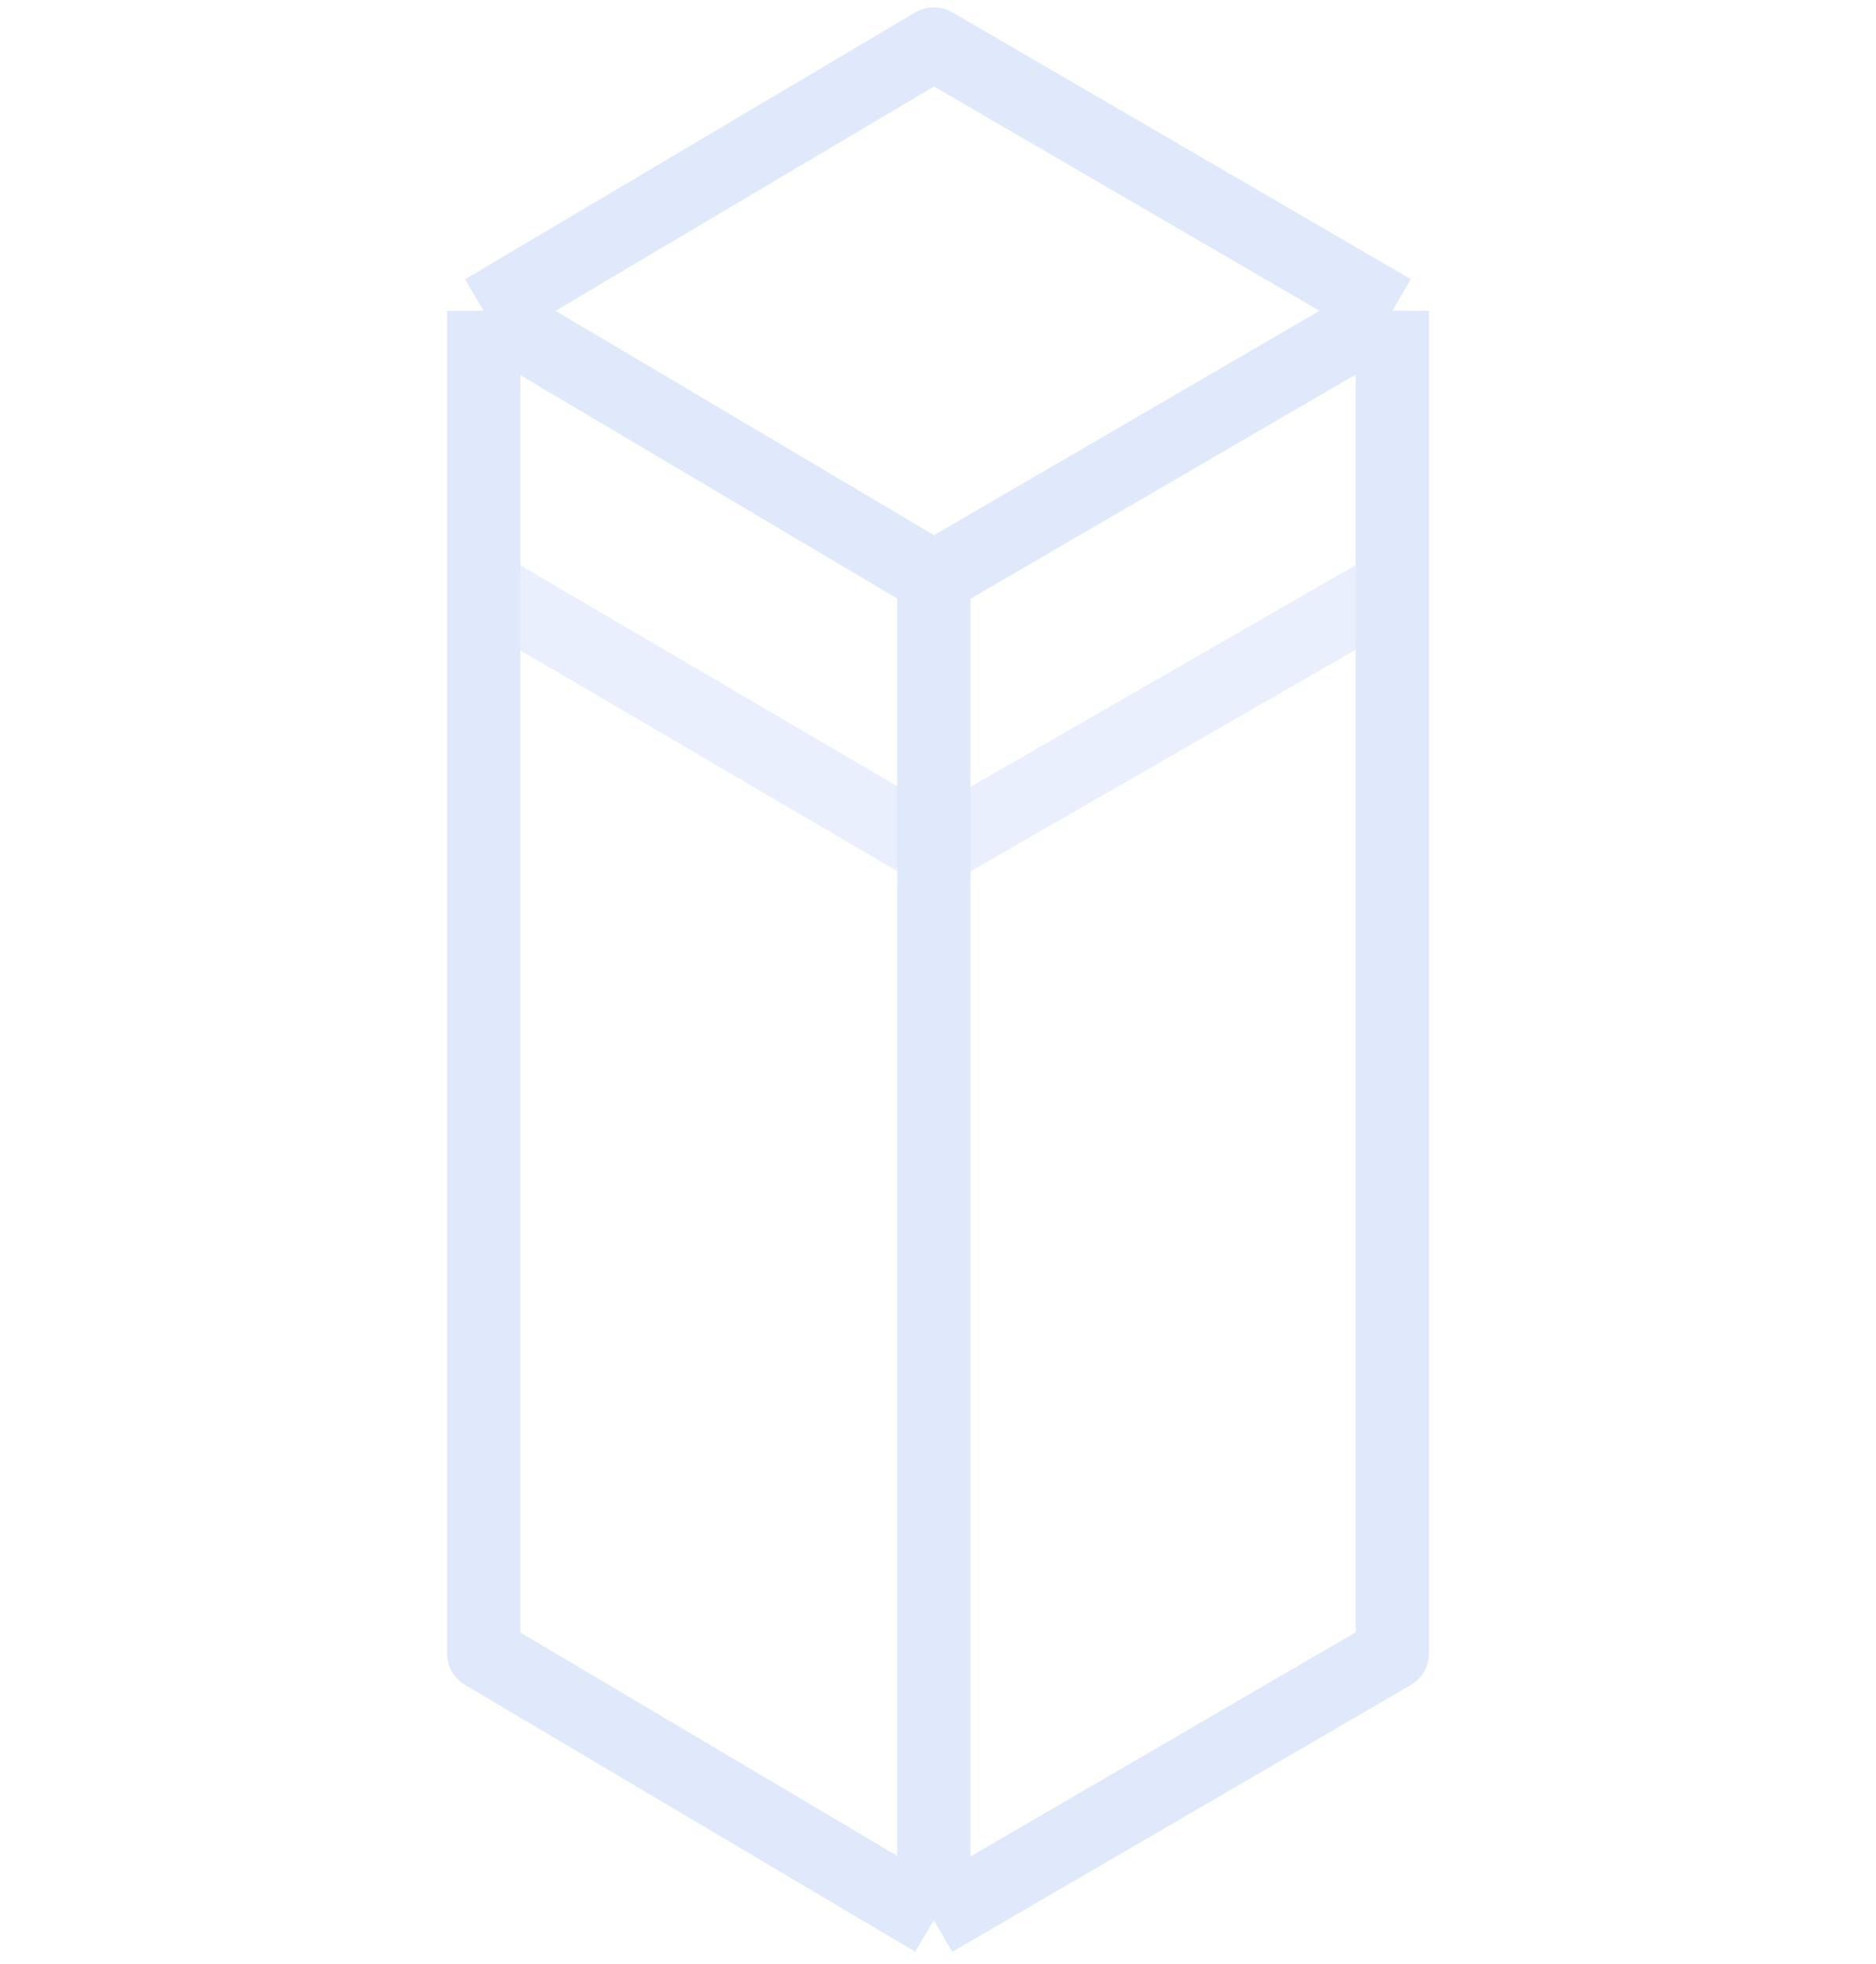 <svg width="128" height="134" viewBox="0 0 128 134" fill="none" xmlns="http://www.w3.org/2000/svg">
<path d="M33 40L63.716 58L95 40" stroke="#E0E9FB" stroke-opacity="0.7" stroke-width="5" stroke-linejoin="round"/>
<path d="M33 21.204L63.716 3L95 21.204M33 21.204L63.716 39.409M33 21.204V112.796L63.716 131M63.716 39.409L95 21.204M63.716 39.409V131M95 21.204V112.796L63.716 131" stroke="#E0E9FB" stroke-width="5" stroke-linejoin="round"/>
</svg>
